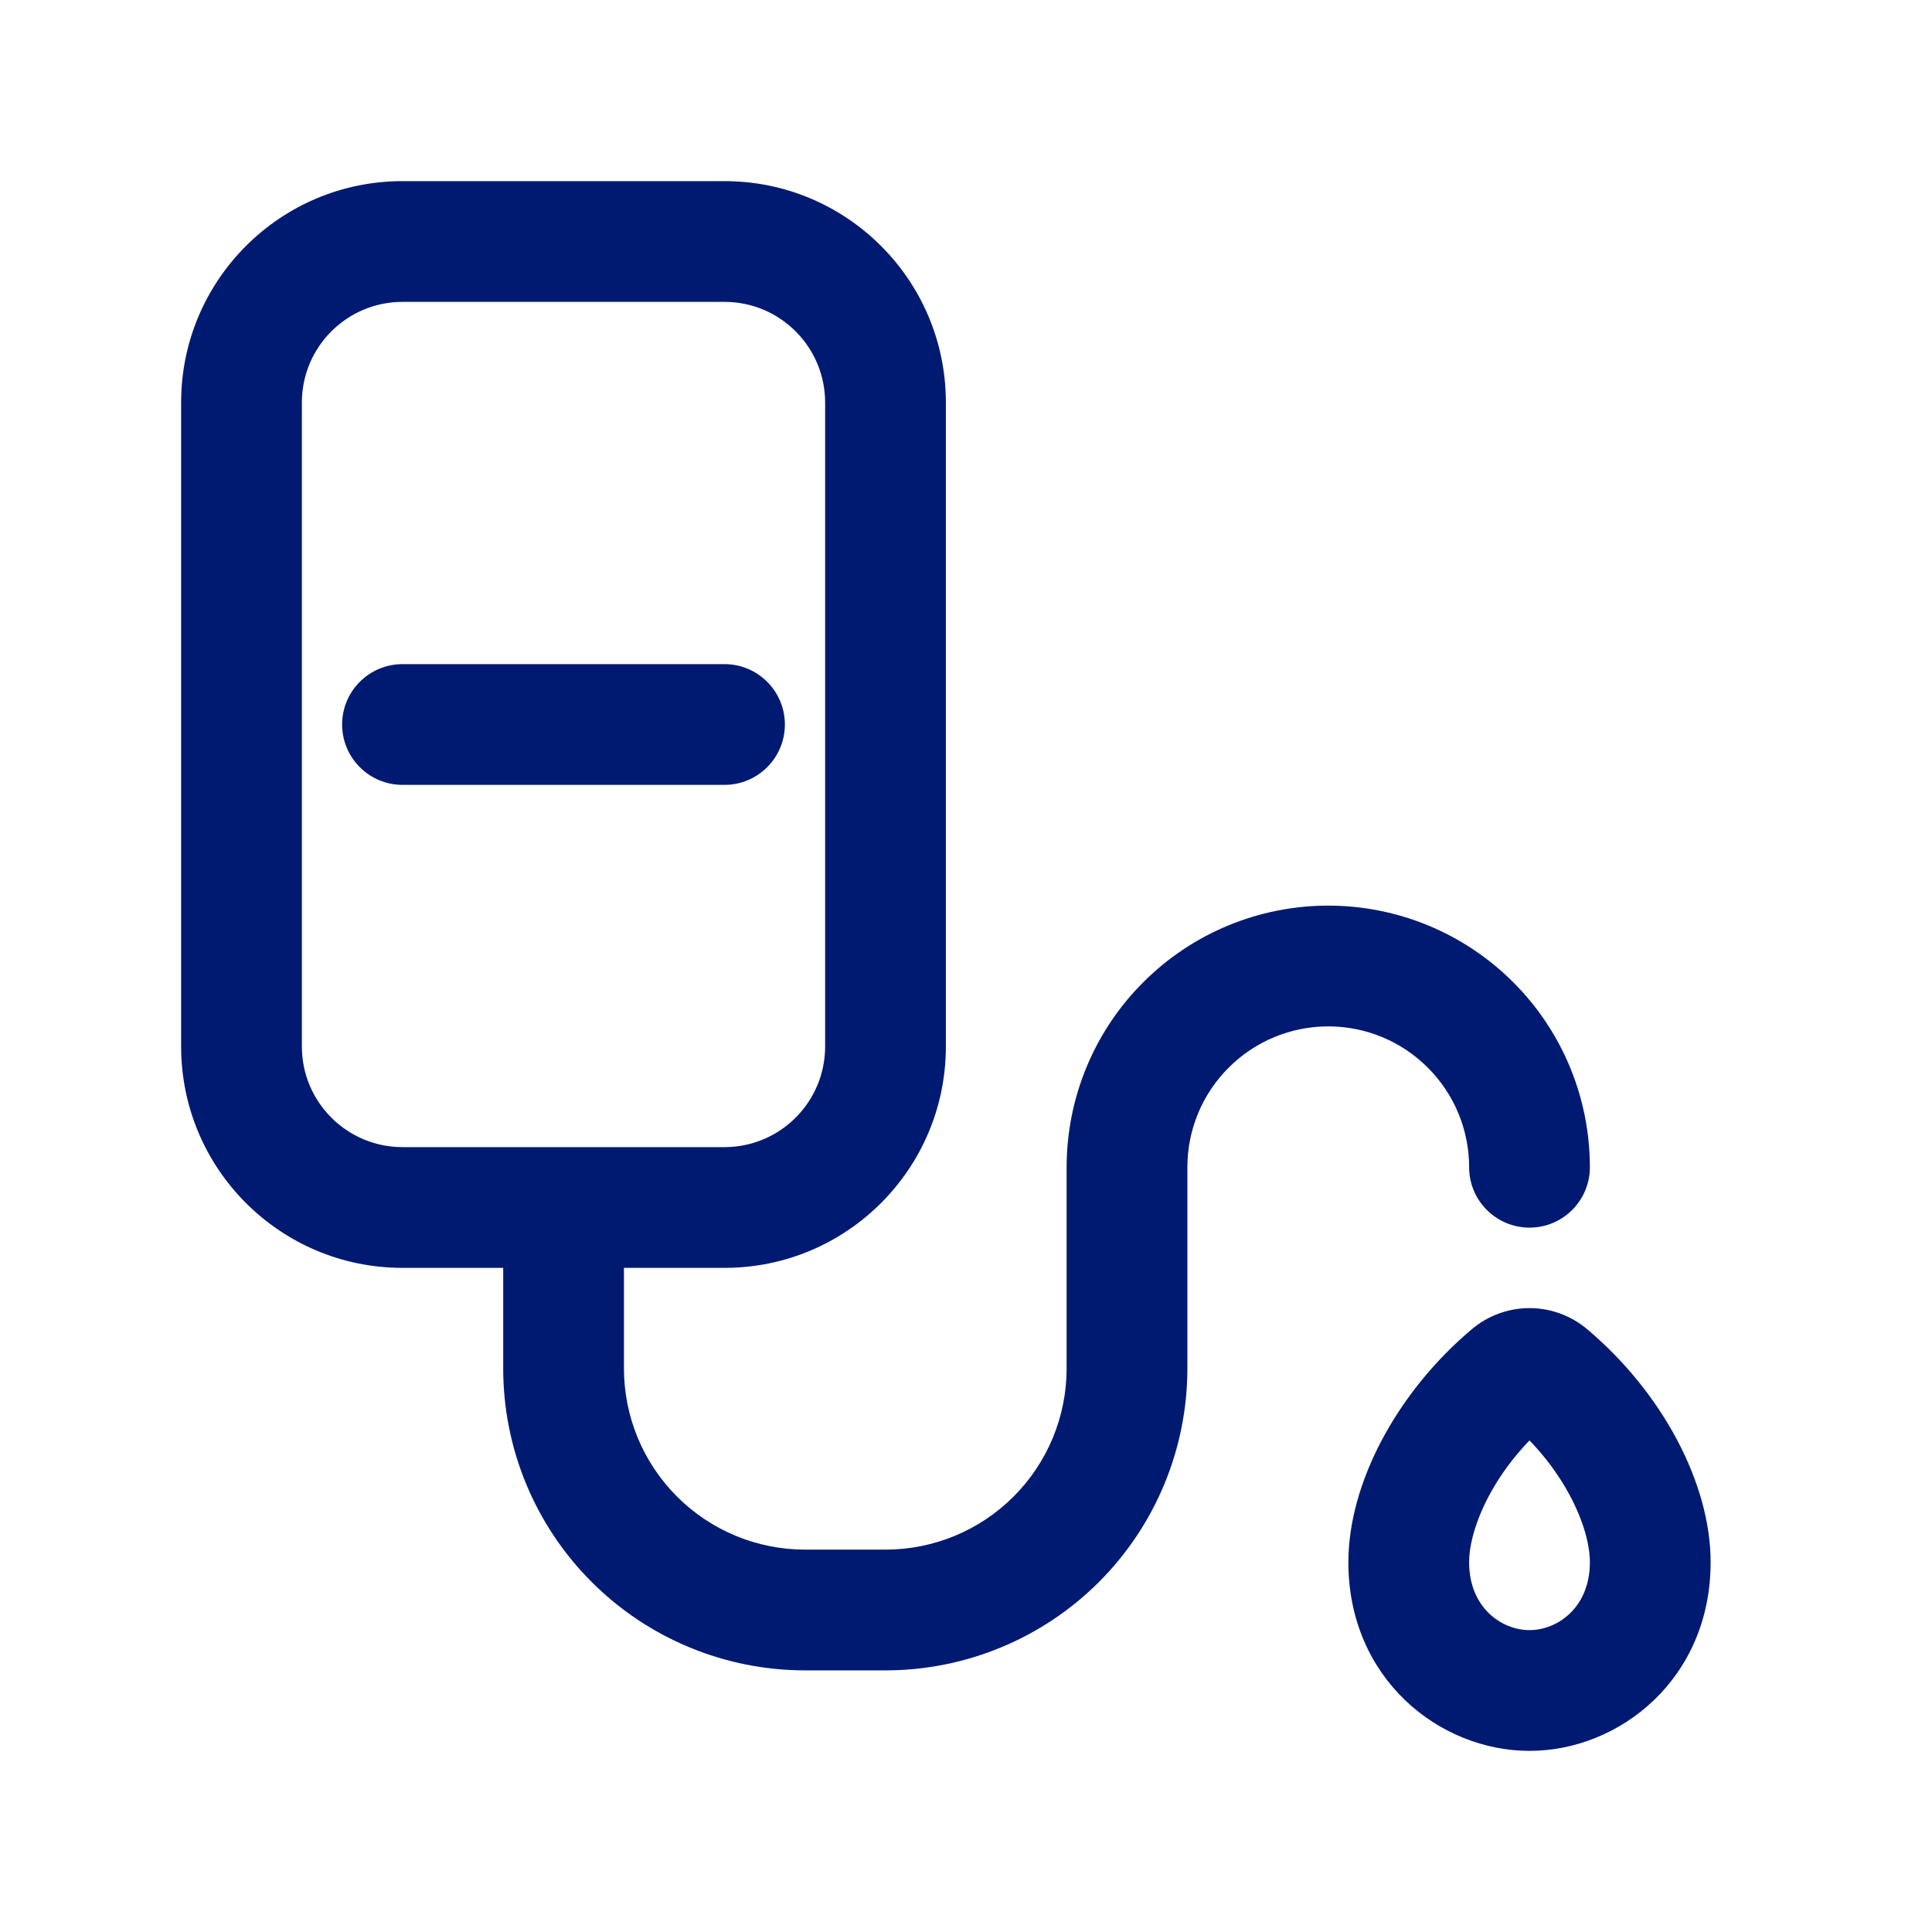 <svg width="24" height="24" viewBox="0 0 24 24" fill="none" xmlns="http://www.w3.org/2000/svg">
<path d="M18.25 14.5C18.25 14.914 18.586 15.25 19 15.25C19.414 15.25 19.75 14.914 19.75 14.5H18.25ZM7.001 17L6.251 17V17H7.001ZM5 8.25C4.586 8.25 4.25 8.586 4.25 9C4.25 9.414 4.586 9.75 5 9.75V8.25ZM9 9.75C9.414 9.75 9.75 9.414 9.75 9C9.75 8.586 9.414 8.25 9 8.25V9.75ZM18.765 17.087L18.282 16.513L18.282 16.513L18.765 17.087ZM19.235 17.087L19.718 16.513L19.718 16.513L19.235 17.087ZM13.25 17C13.25 17.597 13.013 18.169 12.591 18.591L13.652 19.652C14.355 18.948 14.75 17.995 14.75 17H13.25ZM12.591 18.591C12.169 19.013 11.597 19.25 11 19.25V20.75C11.995 20.75 12.948 20.355 13.652 19.652L12.591 18.591ZM14.75 14.5C14.75 14.036 14.934 13.591 15.263 13.263L14.202 12.202C13.592 12.811 13.25 13.638 13.25 14.5H14.75ZM15.263 13.263C15.591 12.934 16.036 12.75 16.5 12.75V11.25C15.638 11.25 14.811 11.592 14.202 12.202L15.263 13.263ZM16.5 12.75C16.964 12.75 17.409 12.934 17.737 13.263L18.798 12.202C18.189 11.592 17.362 11.25 16.5 11.25V12.75ZM17.737 13.263C18.066 13.591 18.25 14.036 18.25 14.5H19.75C19.75 13.638 19.408 12.811 18.798 12.202L17.737 13.263ZM14.75 17V14.5H13.25V17H14.75ZM10.001 19.25C9.404 19.25 8.832 19.013 8.41 18.591L7.35 19.652C8.053 20.355 9.007 20.75 10.001 20.75V19.25ZM8.41 18.591C7.988 18.169 7.751 17.597 7.751 17H6.251C6.251 17.995 6.646 18.948 7.35 19.652L8.41 18.591ZM6.251 15L6.251 17L7.751 17L7.751 15L6.251 15ZM5 3.75H9V2.25H5V3.75ZM10.25 5V13H11.75V5H10.25ZM9 14.25H7.001V15.75H9V14.25ZM7.001 14.25H5V15.75H7.001V14.25ZM3.75 13V5H2.25V13H3.75ZM5 14.25C4.31 14.25 3.75 13.69 3.75 13H2.25C2.25 14.519 3.481 15.75 5 15.75V14.25ZM10.25 13C10.25 13.69 9.69 14.25 9 14.25V15.75C10.519 15.75 11.75 14.519 11.75 13H10.25ZM9 3.75C9.69 3.75 10.25 4.31 10.25 5H11.75C11.75 3.481 10.519 2.25 9 2.25V3.75ZM5 2.25C3.481 2.25 2.25 3.481 2.25 5H3.75C3.75 4.31 4.31 3.75 5 3.75V2.25ZM5 9.75H7V8.25H5V9.75ZM7 9.75H9V8.25H7V9.75ZM18.25 19.407C18.25 18.972 18.568 18.234 19.249 17.661L18.282 16.513C17.357 17.293 16.75 18.42 16.75 19.407H18.25ZM18.751 17.661C19.432 18.234 19.75 18.972 19.75 19.407H21.25C21.25 18.42 20.643 17.293 19.718 16.513L18.751 17.661ZM19.75 19.407C19.75 19.971 19.346 20.25 19 20.25V21.75C20.119 21.75 21.25 20.854 21.25 19.407H19.75ZM19 20.25C18.654 20.25 18.25 19.971 18.25 19.407H16.75C16.75 20.854 17.881 21.75 19 21.75V20.25ZM19.249 17.661C19.107 17.78 18.893 17.78 18.751 17.661L19.718 16.513C19.301 16.162 18.699 16.162 18.282 16.513L19.249 17.661ZM10.001 20.75H11V19.25H10.001V20.75Z" fill="#001A72"/>
</svg>
